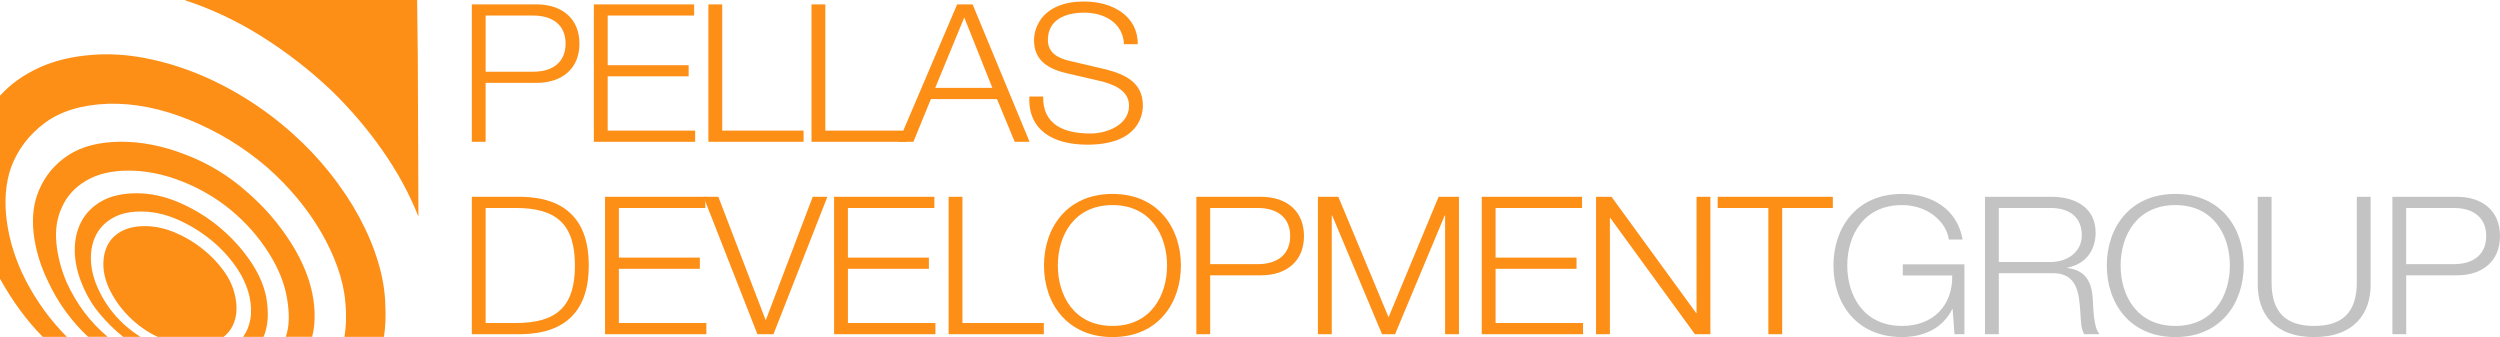 <svg xmlns="http://www.w3.org/2000/svg" width="400" height="53.932"><path d="M66.738 0c.044 3.235.088 6.342.11 9.322.023 2.982.034 5.857.034 8.624 0 2.962.01 5.836.033 8.622.022 2.787.033 5.485.033 8.097-1.407-3.586-3.32-7.115-5.744-10.582-2.423-3.468-5.185-6.703-8.288-9.704-3.39-3.196-7.05-6.03-10.975-8.505C38.016 3.4 33.92 1.462 29.655.06V0H66.73zM6.217 10.844c2.496-1.15 5.393-1.84 8.688-2.076 2.618-.195 5.333-.03 8.143.497 2.81.526 5.598 1.345 8.36 2.454 2.76 1.11 5.464 2.495 8.104 4.15 2.643 1.656 5.126 3.535 7.452 5.64 2.134 1.91 4.095 3.996 5.89 6.256 1.792 2.26 3.33 4.58 4.616 6.955 1.284 2.38 2.29 4.765 3.016 7.16.727 2.398 1.114 4.708 1.163 6.928.098 1.834.02 3.53-.22 5.086h-6.324c.145-.817.23-1.704.255-2.66.023-.955-.01-1.92-.11-2.892-.145-1.794-.558-3.645-1.236-5.555-.68-1.908-1.562-3.8-2.654-5.67-1.09-1.87-2.373-3.692-3.852-5.465-1.478-1.772-3.09-3.418-4.835-4.938-3.682-3.157-7.79-5.66-12.322-7.512-4.53-1.85-8.88-2.717-13.047-2.6-4.217.155-7.597 1.177-10.142 3.07-2.543 1.89-4.348 4.275-5.414 7.158-.873 2.573-1.09 5.446-.654 8.62.435 3.18 1.43 6.285 2.98 9.326 1.745 3.39 3.95 6.43 6.615 9.118H6.835C4.265 51.284 1.988 48.184 0 44.6V15.314c1.648-1.83 3.72-3.323 6.216-4.47" fill="#fd8e16"/><path d="M14.105 53.894c-1.307-1.207-2.508-2.562-3.597-4.06-1.092-1.503-2.025-3.09-2.8-4.765-1.26-2.573-2.035-5.166-2.327-7.777-.288-2.612 0-4.91.875-6.896.97-2.3 2.518-4.15 4.652-5.553 2.132-1.403 4.894-2.124 8.287-2.164 3.392-.04 6.93.662 10.614 2.105 3.683 1.44 6.93 3.428 9.74 5.96 2.764 2.38 5.115 5.107 7.053 8.185 1.94 3.08 3.127 6.118 3.563 9.12.29 2.18.22 4.13-.22 5.844H45.73c.292-.857.45-1.793.472-2.805.022-1.014-.066-2.087-.254-3.218-.387-2.453-1.38-4.938-2.98-7.45-1.598-2.515-3.56-4.746-5.888-6.694-2.326-1.95-4.956-3.507-7.888-4.677-2.932-1.166-5.804-1.752-8.615-1.752-2.714 0-4.978.536-6.797 1.608-1.818 1.072-3.113 2.503-3.89 4.296-.773 1.636-1.065 3.517-.872 5.643.194 2.122.752 4.255 1.672 6.398 1.6 3.47 3.78 6.352 6.543 8.65h-3.125z" fill="#fd8e16"/><path d="M19.703 53.894c-1.405-1.13-2.677-2.385-3.816-3.77-1.14-1.382-2.048-2.912-2.726-4.59-.775-1.83-1.174-3.624-1.2-5.376-.022-1.755.33-3.323 1.056-4.707.728-1.38 1.83-2.483 3.308-3.3 1.476-.817 3.33-1.228 5.56-1.228 2.23 0 4.496.496 6.798 1.492 2.3.992 4.41 2.278 6.325 3.857 1.914 1.58 3.562 3.363 4.942 5.35 1.38 1.987 2.267 3.974 2.653 5.962.437 2.532.292 4.636-.436 6.312h-3.272c.582-.778.97-1.724 1.164-2.834.193-1.112.143-2.33-.147-3.653-.387-1.677-1.15-3.313-2.29-4.91-1.138-1.6-2.508-3.03-4.108-4.297-1.598-1.267-3.32-2.3-5.16-3.1-1.842-.798-3.683-1.217-5.526-1.256-1.842-.037-3.382.274-4.617.936-1.236.663-2.156 1.55-2.762 2.66-.605 1.11-.908 2.385-.908 3.83 0 1.44.315 2.922.945 4.44 1.454 3.43 3.78 6.157 6.98 8.184h-2.764z" fill="#fd8e16"/><path d="M25.228 53.894c-1.695-.778-3.247-1.88-4.653-3.302-1.405-1.42-2.495-3.01-3.27-4.764-.533-1.286-.79-2.522-.764-3.712.024-1.187.29-2.23.8-3.128.51-.894 1.285-1.597 2.328-2.104 1.04-.505 2.313-.742 3.817-.7 1.5.038 3.028.39 4.58 1.05 1.55.662 2.978 1.51 4.288 2.544 1.308 1.033 2.435 2.192 3.38 3.478.945 1.286 1.563 2.612 1.854 3.974.34 1.483.34 2.797 0 3.946-.34 1.15-.946 2.056-1.817 2.718H25.228zM75.49.7h10.317c4.165 0 6.902 2.312 6.902 6.282s-2.738 6.28-6.903 6.28h-8.104v9.423H75.49V.7zm2.213 10.775h7.615c3.06 0 5.177-1.477 5.177-4.493 0-3.017-2.117-4.494-5.177-4.494h-7.615v8.987zM95.018.7h16.044v1.788h-13.83v7.942h12.954v1.786H97.23v8.682h13.994v1.787H95.018V.7zM113.34.7h2.212v20.198h13.02v1.787H113.34V.7zM129.84.7h2.213v20.198h13.02v1.787h-15.232V.7z" fill="#fd8e16"/><path d="M153.144.7h2.473l9.112 21.985h-2.378l-2.83-6.837h-10.576l-2.8 6.837h-2.376L153.144.7zm-3.513 13.36h9.146l-4.493-11.265-4.652 11.266zM166.91 15.447c-.098 4.527 3.354 5.914 7.584 5.914 2.44 0 6.152-1.26 6.152-4.462 0-2.497-2.637-3.482-4.784-3.974l-5.177-1.202c-2.732-.646-5.24-1.877-5.24-5.294 0-2.154 1.465-6.188 8.008-6.188 4.588 0 8.623 2.34 8.59 6.834h-2.21c-.13-3.355-3.063-5.05-6.347-5.05-3.027 0-5.826 1.108-5.826 4.375 0 2.06 1.627 2.92 3.514 3.353l5.66 1.323c3.29.83 6.024 2.186 6.024 5.79 0 1.508-.653 6.28-8.887 6.28-5.496 0-9.532-2.34-9.272-7.7h2.212zM75.49 31.488h8.04c6.997.156 10.676 3.788 10.676 10.99 0 7.207-3.68 10.84-10.676 10.992h-8.04V31.488zm2.214 20.195h4.718c6.675.032 9.568-2.642 9.568-9.205 0-6.558-2.893-9.233-9.568-9.203h-4.718v18.408zM96.808 31.488h16.047v1.787H99.02v7.94h12.954v1.788H99.02v8.68h13.996v1.787H96.808V31.488z" fill="#fd8e16"/><path d="M112.56 31.488h2.374l7.55 19.67h.068l7.485-19.67h2.343l-8.624 21.982h-2.57l-8.624-21.982zM133.453 31.488H149.5v1.787h-13.834v7.94h12.955v1.788h-12.954v8.68h13.998v1.787h-16.21V31.488zM151.778 31.488h2.213v20.195h13.02v1.787h-15.232V31.488zM178.01 31.028c7.288 0 10.934 5.447 10.934 11.45 0 6.006-3.646 11.454-10.935 11.454-7.325 0-10.97-5.448-10.97-11.454 0-6.003 3.645-11.45 10.97-11.45m0 21.12c6.116 0 8.72-4.867 8.72-9.67s-2.604-9.664-8.72-9.664c-6.154 0-8.756 4.86-8.756 9.664 0 4.803 2.602 9.67 8.755 9.67M191.418 31.488h10.315c4.168 0 6.903 2.31 6.903 6.28 0 3.972-2.735 6.282-6.903 6.282h-8.104v9.42h-2.212V31.488zm2.21 10.775h7.618c3.06 0 5.18-1.477 5.18-4.496 0-3.013-2.12-4.492-5.18-4.492h-7.617v8.988zM210.878 31.488h3.256l8.037 19.274 8.007-19.274h3.257V53.47h-2.216V34.476h-.066L223.21 53.47h-2.083l-7.978-18.994h-.067V53.47h-2.214V31.488zM237.08 31.488h16.047v1.787h-13.834v7.94h12.952v1.788h-12.952v8.68h13.993v1.787H237.08V31.488zM255.366 31.488h2.475l13.54 18.594h.066V31.488h2.213V53.47h-2.474l-13.538-18.596h-.066V53.47h-2.214V31.488zM274.832 31.488h18.42v1.787h-8.105V53.47h-2.212V33.275h-8.103v-1.787z" fill="#fd8e16"/><path d="M314.307 53.47h-1.594l-.29-4.002h-.068c-1.56 3.14-4.685 4.464-8.038 4.464-7.322 0-10.966-5.448-10.966-11.454 0-6.003 3.645-11.45 10.967-11.45 4.883 0 8.852 2.492 9.7 7.294h-2.214c-.292-2.522-3.06-5.508-7.486-5.508-6.15 0-8.755 4.86-8.755 9.664 0 4.803 2.606 9.67 8.755 9.67 5.143 0 8.137-3.418 8.038-8.07h-7.906v-1.784h9.857V53.47zM317.598 31.488h10.644c3.837 0 7.058 1.757 7.058 5.725 0 2.773-1.528 5.05-4.524 5.605v.063c3.03.366 3.907 2.34 4.07 4.953.096 1.51.096 4.53 1.075 5.637h-2.44c-.556-.86-.556-2.493-.62-3.417-.195-3.08-.455-6.498-4.653-6.342h-8.398v9.76h-2.212V31.488zm2.21 10.436h8.27c2.698 0 5.01-1.6 5.01-4.278 0-2.68-1.692-4.37-5.01-4.37h-8.27v8.648zM348.06 31.028c7.288 0 10.933 5.447 10.933 11.45 0 6.006-3.645 11.454-10.934 11.454-7.325 0-10.97-5.448-10.97-11.454 0-6.003 3.645-11.45 10.97-11.45m0 21.12c6.116 0 8.72-4.867 8.72-9.67s-2.604-9.664-8.72-9.664c-6.153 0-8.76 4.86-8.76 9.664 0 4.803 2.607 9.67 8.76 9.67M361.24 31.488h2.21v13.61c-.03 5.108 2.542 7.05 6.806 7.05 4.297 0 6.866-1.942 6.833-7.05v-13.61h2.213v14.07c0 4.524-2.57 8.374-9.047 8.374-6.447 0-9.016-3.85-9.016-8.373V31.487zM382.783 31.488H393.1c4.167 0 6.9 2.31 6.9 6.28 0 3.972-2.733 6.282-6.9 6.282h-8.106v9.42h-2.21V31.488zm2.21 10.775h7.62c3.057 0 5.177-1.477 5.177-4.496 0-3.013-2.12-4.492-5.177-4.492h-7.62v8.988z" fill="#c3c3c3"/></svg>